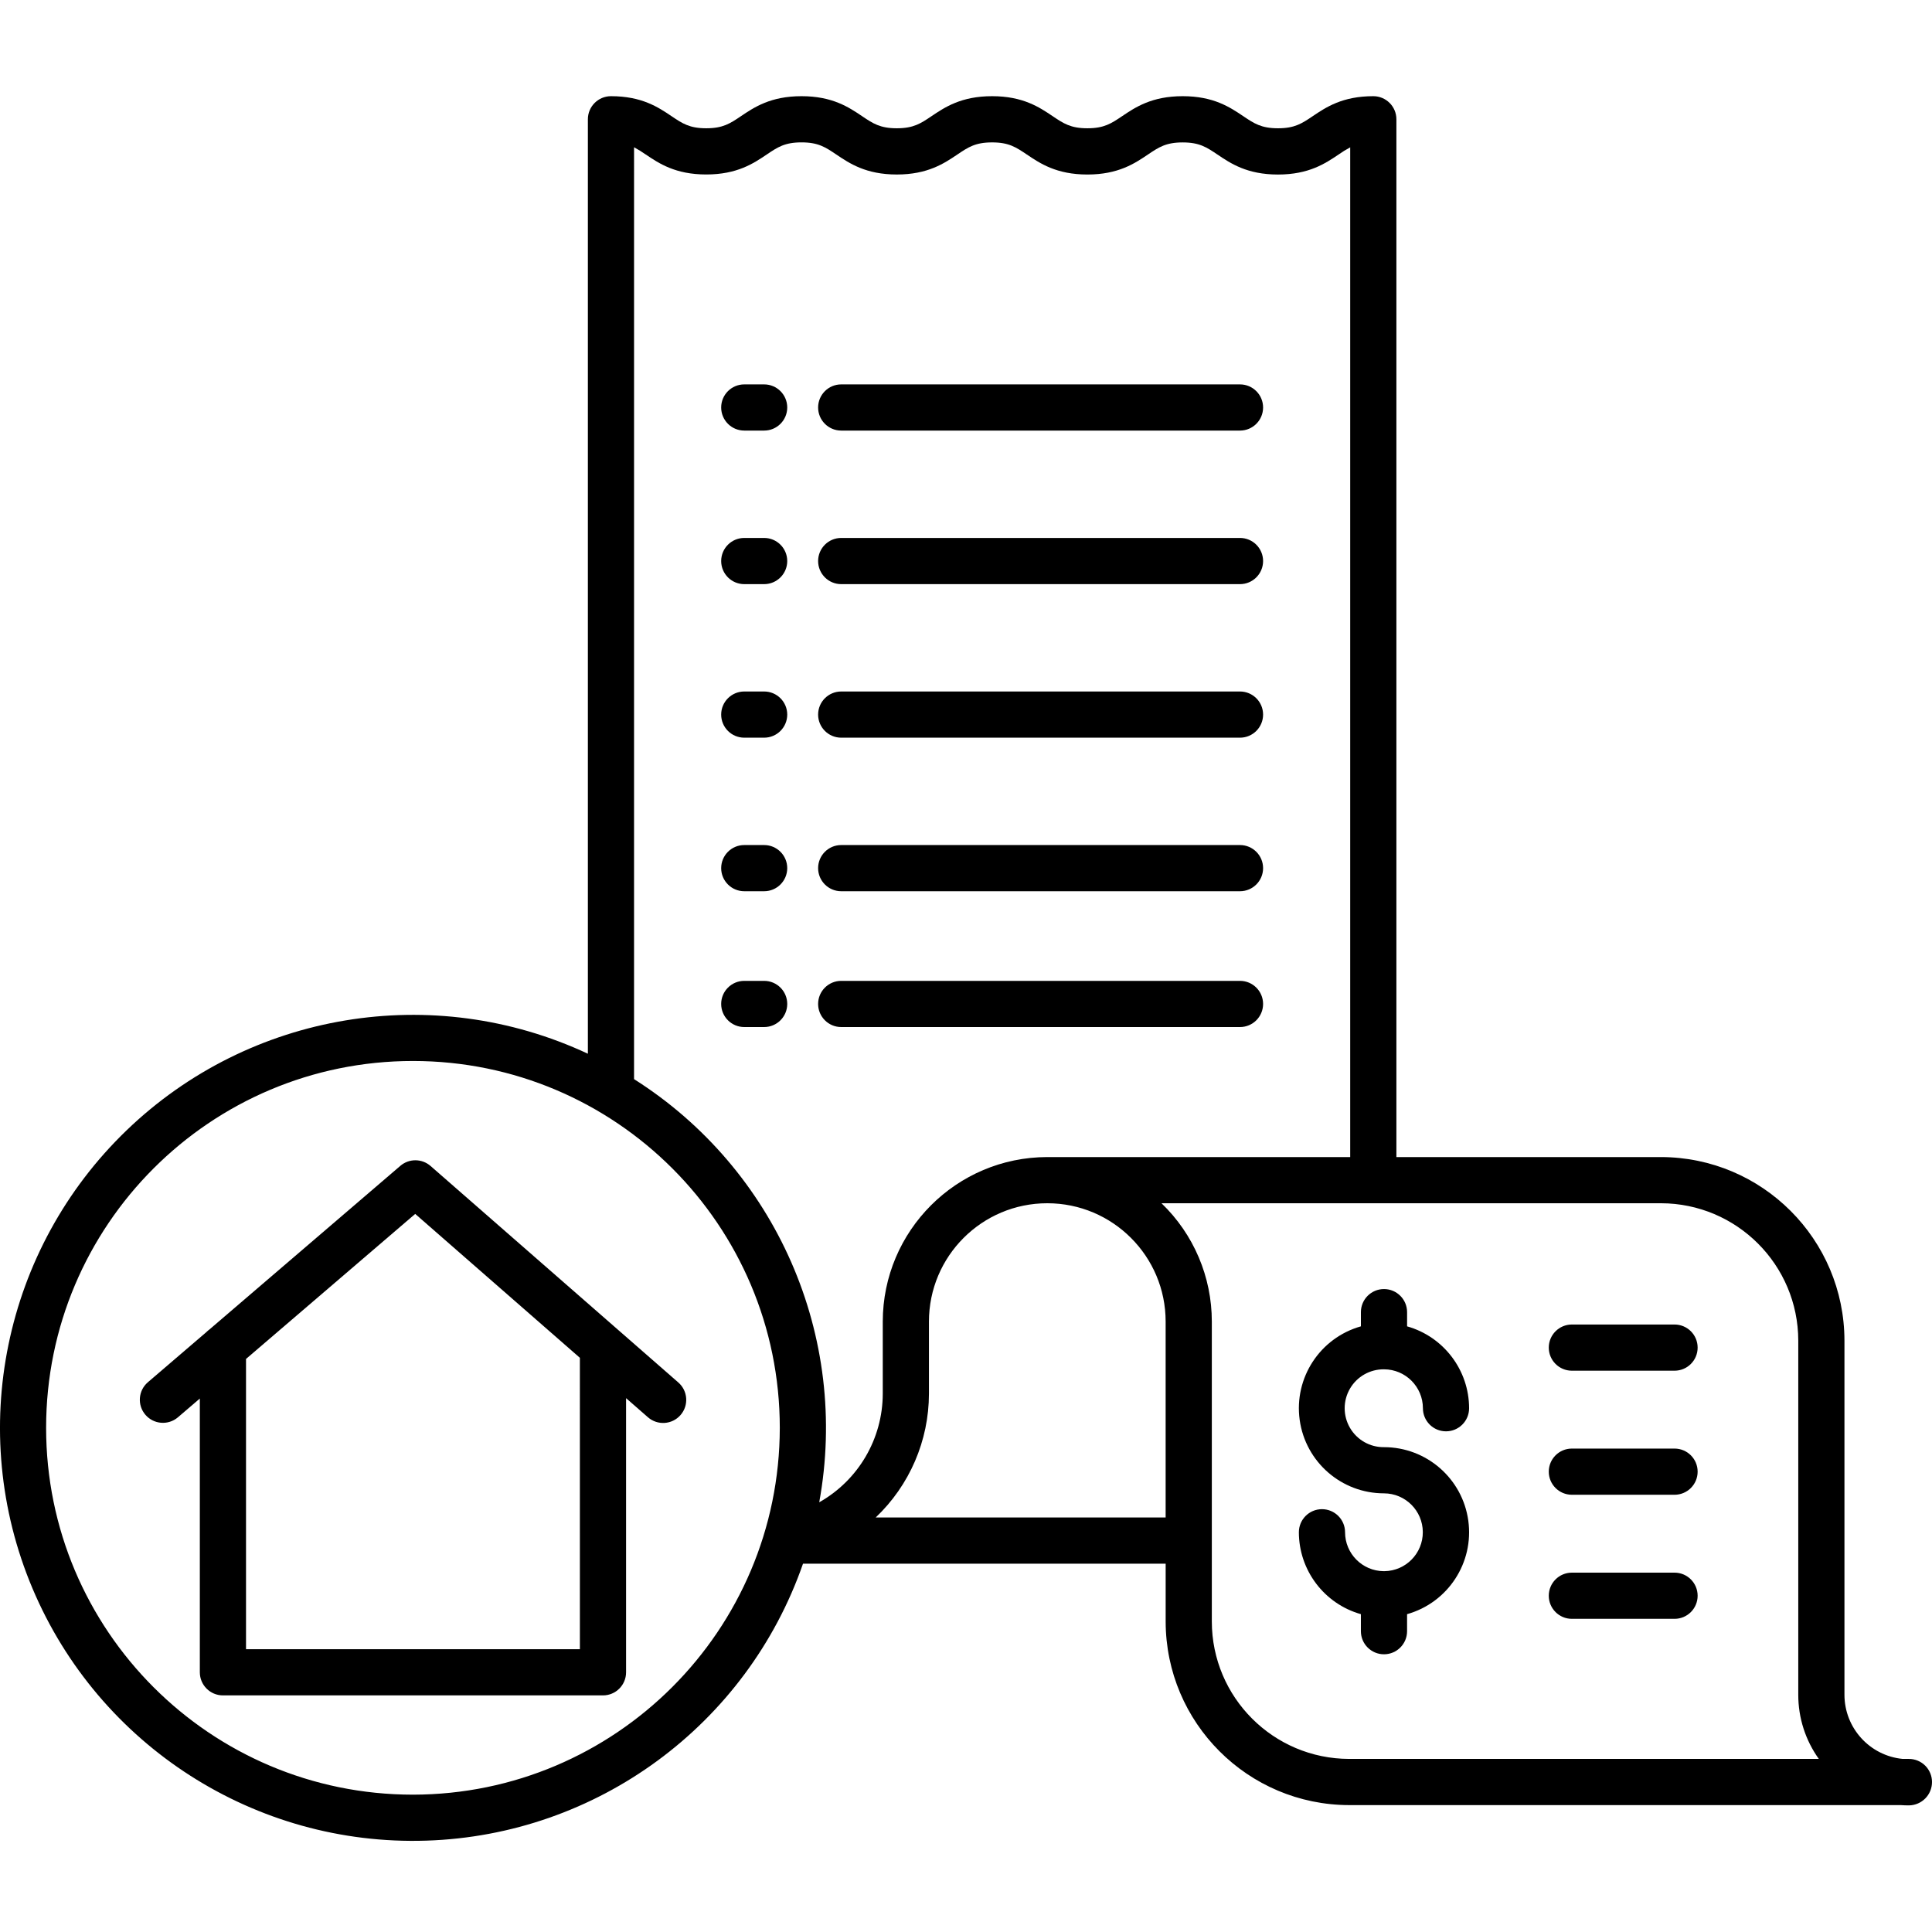 <svg height="501pt" viewBox="0 -24 501.99 501" width="501pt" xmlns="http://www.w3.org/2000/svg"><path d="m495.98 432.523h-1.613c-8.574-.84-15.113-8.047-15.125-16.664v-92.012c-.031-26.332-21.367-47.672-47.699-47.703h-68.719v-269.648c0-3.316-2.688-6-6-6-8.023 0-12.301 2.879-15.734 5.191-2.812 1.895-4.672 3.148-9.031 3.148s-6.215-1.254-9.027-3.148c-3.438-2.312-7.711-5.191-15.734-5.191s-12.301 2.879-15.734 5.191c-2.812 1.895-4.668 3.148-9.027 3.148s-6.215-1.254-9.027-3.148c-3.434-2.312-7.711-5.191-15.73-5.191-8.023 0-12.301 2.879-15.734 5.191-2.812 1.895-4.668 3.148-9.027 3.148-4.355 0-6.215-1.254-9.027-3.148-3.434-2.312-7.707-5.191-15.73-5.191-8.023 0-12.301 2.879-15.73 5.191-2.812 1.895-4.668 3.148-9.027 3.148-4.355 0-6.211-1.254-9.023-3.148-3.434-2.312-7.711-5.191-15.73-5.191-3.312 0-6 2.684-6 6v242.797c-40.223-18.801-87.875-10.887-119.859 19.906-31.988 30.797-41.707 78.109-24.449 119.02 17.262 40.91 57.934 66.965 102.309 65.539 44.379-1.422 83.297-30.031 97.898-71.965h94.227v15.027c.031 26.332 21.371 47.672 47.703 47.703h143.297c.699.051 1.406.074 2.117.074 3.328-.035 6.008-2.746 6-6.074 0-1.594-.633-3.121-1.758-4.246-1.129-1.125-2.656-1.758-4.25-1.754zm-331.234-418.754c1.047.562 2.055 1.188 3.023 1.871 3.438 2.316 7.711 5.199 15.73 5.199 8.023 0 12.297-2.879 15.73-5.195 2.812-1.895 4.672-3.145 9.027-3.145 4.355 0 6.215 1.25 9.027 3.145 3.434 2.316 7.711 5.203 15.73 5.203 8.023 0 12.301-2.883 15.734-5.195 2.812-1.895 4.668-3.148 9.027-3.148 4.355 0 6.215 1.254 9.023 3.148 3.438 2.312 7.711 5.199 15.734 5.199 8.023 0 12.301-2.879 15.734-5.195 2.812-1.895 4.668-3.145 9.027-3.145 4.355 0 6.215 1.25 9.027 3.145 3.438 2.316 7.711 5.199 15.734 5.199 8.023 0 12.301-2.879 15.734-5.195.973-.684 1.984-1.312 3.031-1.871v262.355h-77.402c-.117 0-.234 0-.352.012-.316-.008-.633-.012-.949-.012-23.598.027-42.723 19.152-42.75 42.75v18.766c-.031 11.68-6.332 22.441-16.508 28.184 7.871-43.035-11.164-86.535-48.117-109.953zm-57.449 428.043c-52.641-.004-95.316-42.676-95.316-95.316 0-52.645 42.676-95.316 95.316-95.316 52.645 0 95.316 42.672 95.316 95.316-.059 52.617-42.699 95.254-95.316 95.316zm120.23-72.02c8.816-8.363 13.82-19.977 13.84-32.133v-18.766c0-16.984 13.77-30.75 30.75-30.75 16.984 0 30.75 13.766 30.75 30.75v50.898zm123.043 62.73c-19.707-.023-35.68-15.992-35.703-35.699v-77.93c.008-11.602-4.715-22.707-13.078-30.75h129.754c19.707.023 35.676 15.992 35.699 35.699v92.016c-.008 5.977 1.859 11.805 5.34 16.664zm0 0"/><path d="m218.57 87.383h103.617c3.312 0 6-2.688 6-6 0-3.316-2.688-6-6-6h-103.617c-3.312 0-6 2.684-6 6 0 3.312 2.688 6 6 6zm0 0"/><path d="m193.383 87.383h5.164c3.312 0 6-2.688 6-6 0-3.316-2.688-6-6-6h-5.164c-3.316 0-6 2.684-6 6 0 3.312 2.684 6 6 6zm0 0"/><path d="m218.57 127.281h103.617c3.312 0 6-2.688 6-6 0-3.316-2.688-6-6-6h-103.617c-3.312 0-6 2.684-6 6 0 3.312 2.688 6 6 6zm0 0"/><path d="m193.383 127.281h5.164c3.312 0 6-2.688 6-6 0-3.316-2.688-6-6-6h-5.164c-3.316 0-6 2.684-6 6 0 3.312 2.684 6 6 6zm0 0"/><path d="m218.57 167.176h103.617c3.312 0 6-2.688 6-6s-2.688-6-6-6h-103.617c-3.312 0-6 2.688-6 6s2.688 6 6 6zm0 0"/><path d="m193.383 167.176h5.164c3.312 0 6-2.688 6-6s-2.688-6-6-6h-5.164c-3.316 0-6 2.688-6 6s2.684 6 6 6zm0 0"/><path d="m218.57 207.074h103.617c3.312 0 6-2.688 6-6 0-3.316-2.688-6-6-6h-103.617c-3.312 0-6 2.684-6 6 0 3.312 2.688 6 6 6zm0 0"/><path d="m193.383 207.074h5.164c3.312 0 6-2.688 6-6 0-3.316-2.688-6-6-6h-5.164c-3.316 0-6 2.684-6 6 0 3.312 2.684 6 6 6zm0 0"/><path d="m218.57 242.363h103.617c3.312 0 6-2.688 6-6s-2.688-6-6-6h-103.617c-3.312 0-6 2.688-6 6s2.688 6 6 6zm0 0"/><path d="m193.383 242.363h5.164c3.312 0 6-2.688 6-6s-2.688-6-6-6h-5.164c-3.316 0-6 2.688-6 6s2.684 6 6 6zm0 0"/><path d="m359.602 331.293c5.582.008 10.105 4.531 10.113 10.113 0 3.312 2.684 6 6 6 3.312 0 6-2.688 6-6-.016-9.895-6.594-18.582-16.113-21.277v-3.688c0-3.316-2.688-6-6-6-3.316 0-6 2.684-6 6v3.688c-10.629 2.996-17.418 13.371-15.906 24.309 1.512 10.938 10.863 19.086 21.906 19.082 5.551.016 10.055 4.504 10.086 10.055s-4.418 10.09-9.973 10.168c-.039 0-.074-.008-.113-.008-.039 0-.078 0-.117.008-5.535-.066-9.992-4.57-10-10.109 0-3.312-2.688-6-6-6s-6 2.688-6 6c.016 9.898 6.594 18.586 16.113 21.281v4.422c0 3.312 2.688 6 6 6 3.316 0 6-2.688 6-6v-4.422c10.629-2.996 17.418-13.371 15.906-24.312-1.512-10.938-10.863-19.082-21.906-19.082-3.637.039-7.012-1.883-8.84-5.027-1.832-3.145-1.832-7.027 0-10.172 1.828-3.145 5.203-5.062 8.84-5.027zm0 0"/><path d="m435.094 384.125h-26.676c-3.316 0-6 2.684-6 6 0 3.312 2.684 6 6 6h26.676c3.316 0 6-2.688 6-6 0-3.316-2.684-6-6-6zm0 0"/><path d="m435.094 351.887h-26.676c-3.316 0-6 2.688-6 6s2.684 6 6 6h26.676c3.316 0 6-2.688 6-6s-2.684-6-6-6zm0 0"/><path d="m435.094 319.652h-26.676c-3.316 0-6 2.688-6 6s2.684 6 6 6h26.676c3.316 0 6-2.688 6-6s-2.684-6-6-6zm0 0"/><path d="m176.246 334.711-64.375-56.25c-2.246-1.961-5.59-1.977-7.852-.035l-49.602 42.516c-.281.199-.543.426-.785.672l-15.238 13.062c-2.488 2.164-2.762 5.926-.617 8.426 2.145 2.504 5.906 2.809 8.426.684l5.719-4.898v71.129c0 3.312 2.688 6 6 6h98.75c3.312 0 6-2.688 6-6v-71.23l5.676 4.961c2.496 2.184 6.289 1.93 8.469-.566 2.184-2.496 1.93-6.289-.566-8.469zm-25.574 69.301h-86.75v-75.414l43.961-37.684 42.785 37.387zm0 0"/></svg>